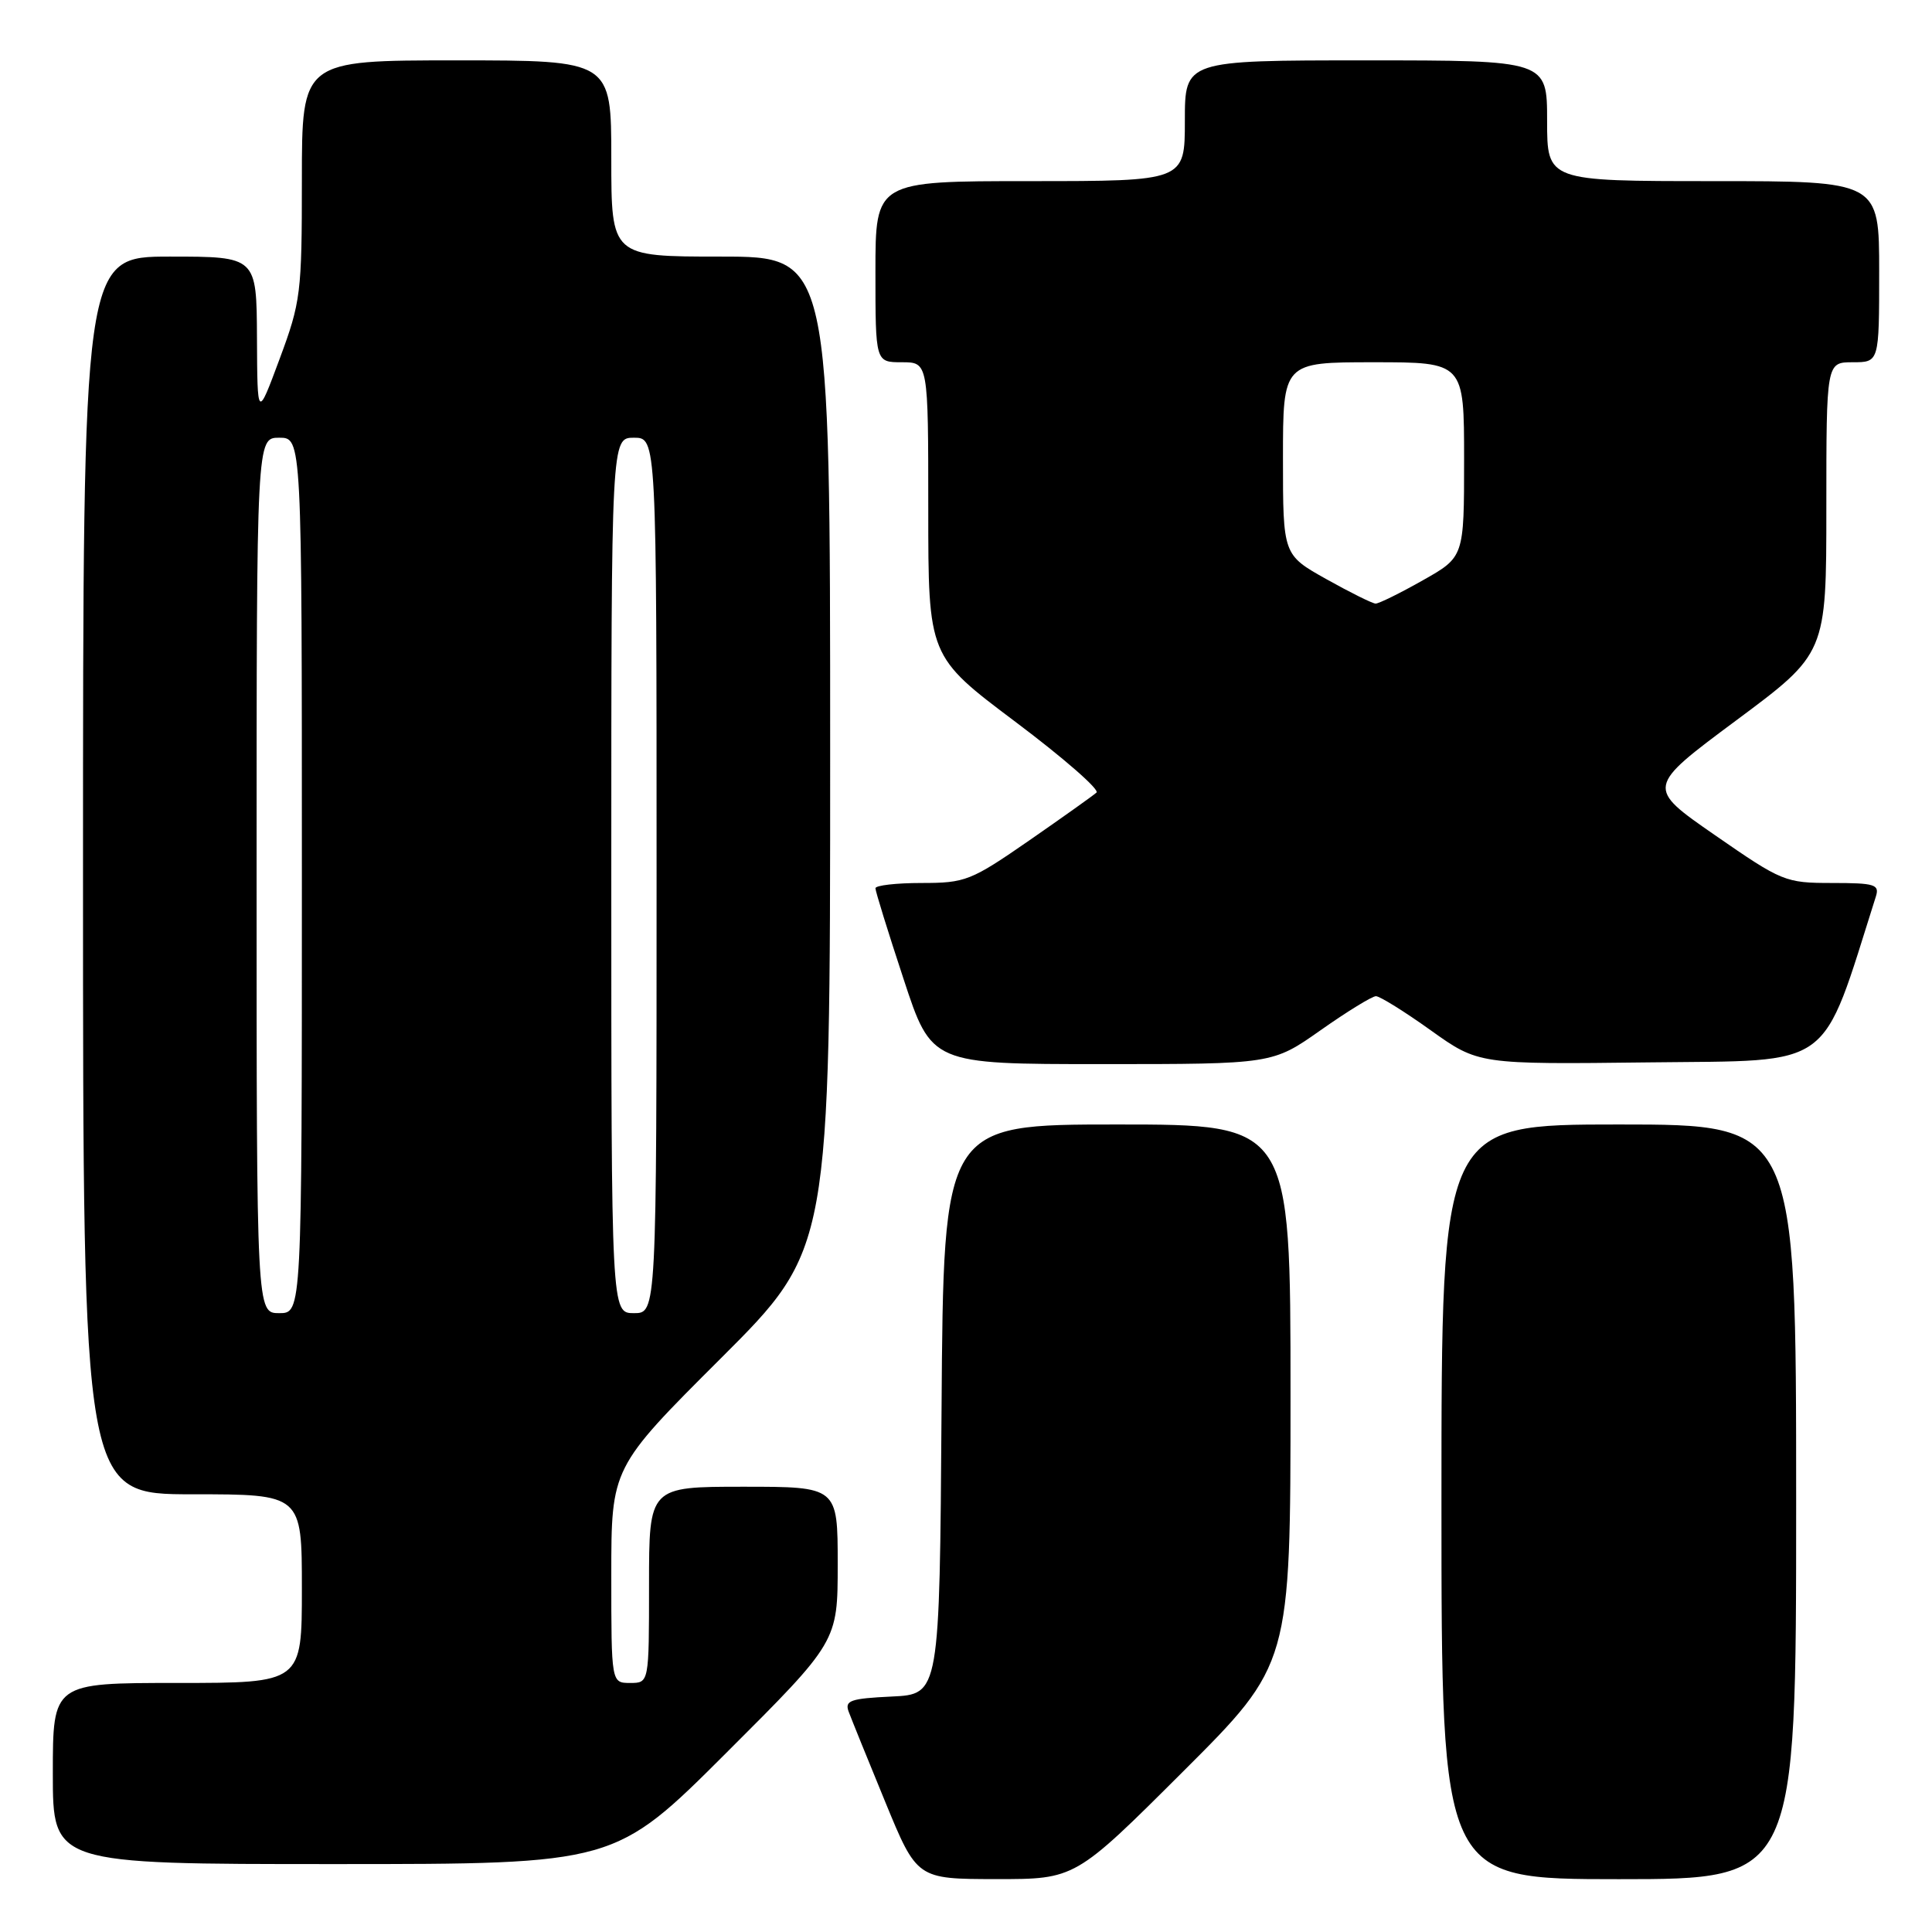 <?xml version="1.0" encoding="UTF-8" standalone="no"?>
<!DOCTYPE svg PUBLIC "-//W3C//DTD SVG 1.1//EN" "http://www.w3.org/Graphics/SVG/1.1/DTD/svg11.dtd" >
<svg xmlns="http://www.w3.org/2000/svg" xmlns:xlink="http://www.w3.org/1999/xlink" version="1.1" viewBox="0 0 256 256">
 <g >
 <path fill="currentColor"
d=" M 156.74 234.76 C 171.00 220.53 171.00 220.53 171.00 184.76 C 171.00 149.00 171.00 149.00 148.01 149.00 C 125.02 149.00 125.02 149.00 124.76 186.75 C 124.50 224.50 124.50 224.50 118.16 224.80 C 112.68 225.06 111.91 225.33 112.45 226.80 C 112.80 227.73 114.97 233.11 117.29 238.74 C 121.50 248.98 121.50 248.98 131.99 248.99 C 142.47 249.00 142.47 249.00 156.74 234.76 Z  M 238.00 199.00 C 238.00 149.00 238.00 149.00 214.50 149.00 C 191.00 149.00 191.00 149.00 191.00 199.00 C 191.00 249.00 191.00 249.00 214.50 249.00 C 238.00 249.00 238.00 249.00 238.00 199.00 Z  M 96.24 232.26 C 111.00 217.53 111.00 217.53 111.00 207.26 C 111.00 197.00 111.00 197.00 98.50 197.00 C 86.00 197.00 86.00 197.00 86.00 210.00 C 86.00 223.00 86.00 223.00 83.50 223.00 C 81.00 223.00 81.00 223.00 81.00 208.74 C 81.00 194.47 81.00 194.47 95.50 180.00 C 110.00 165.53 110.00 165.53 110.00 99.76 C 110.00 34.00 110.00 34.00 95.50 34.00 C 81.00 34.00 81.00 34.00 81.00 21.00 C 81.00 8.00 81.00 8.00 60.50 8.00 C 40.00 8.00 40.00 8.00 40.00 23.81 C 40.00 38.85 39.86 40.00 37.05 47.56 C 34.10 55.50 34.10 55.50 34.05 44.75 C 34.00 34.00 34.00 34.00 22.50 34.00 C 11.00 34.00 11.00 34.00 11.00 116.00 C 11.00 198.00 11.00 198.00 25.50 198.00 C 40.00 198.00 40.00 198.00 40.00 210.50 C 40.00 223.00 40.00 223.00 23.50 223.00 C 7.00 223.00 7.00 223.00 7.00 235.00 C 7.00 247.00 7.00 247.00 44.24 247.00 C 81.48 247.00 81.48 247.00 96.24 232.26 Z  M 175.00 136.50 C 178.51 134.03 181.81 132.00 182.32 132.00 C 182.83 132.00 186.10 134.03 189.58 136.52 C 195.91 141.04 195.91 141.04 218.62 140.77 C 243.29 140.48 241.20 142.01 248.56 118.80 C 249.07 117.20 248.44 117.00 242.76 117.00 C 236.56 117.00 236.13 116.82 227.25 110.67 C 218.11 104.34 218.11 104.34 230.05 95.46 C 242.00 86.58 242.00 86.58 242.00 67.29 C 242.00 48.00 242.00 48.00 245.50 48.00 C 249.00 48.00 249.00 48.00 249.00 36.00 C 249.00 24.00 249.00 24.00 227.00 24.00 C 205.00 24.00 205.00 24.00 205.00 16.00 C 205.00 8.00 205.00 8.00 181.00 8.00 C 157.00 8.00 157.00 8.00 157.00 16.00 C 157.00 24.00 157.00 24.00 136.50 24.00 C 116.00 24.00 116.00 24.00 116.00 36.00 C 116.00 48.00 116.00 48.00 119.50 48.00 C 123.00 48.00 123.00 48.00 123.00 67.48 C 123.00 86.97 123.00 86.97 134.54 95.64 C 140.89 100.41 145.73 104.63 145.29 105.02 C 144.86 105.41 140.84 108.27 136.37 111.37 C 128.65 116.71 127.92 117.00 122.12 117.00 C 118.75 117.00 116.00 117.32 116.00 117.70 C 116.00 118.09 117.67 123.49 119.72 129.70 C 123.43 141.00 123.43 141.00 146.02 141.00 C 168.61 141.00 168.61 141.00 175.00 136.50 Z  M 34.00 116.00 C 34.00 58.00 34.00 58.00 37.00 58.00 C 40.00 58.00 40.00 58.00 40.00 116.00 C 40.00 174.00 40.00 174.00 37.00 174.00 C 34.00 174.00 34.00 174.00 34.00 116.00 Z  M 81.00 116.00 C 81.00 58.00 81.00 58.00 84.00 58.00 C 87.00 58.00 87.00 58.00 87.00 116.00 C 87.00 174.00 87.00 174.00 84.00 174.00 C 81.00 174.00 81.00 174.00 81.00 116.00 Z  M 175.75 76.74 C 170.00 73.52 170.00 73.52 170.00 60.76 C 170.00 48.00 170.00 48.00 182.00 48.00 C 194.00 48.00 194.00 48.00 194.00 60.90 C 194.00 73.81 194.00 73.81 188.52 76.90 C 185.50 78.61 182.69 79.99 182.27 79.98 C 181.84 79.96 178.91 78.51 175.75 76.74 Z "/>
</g>
</svg>